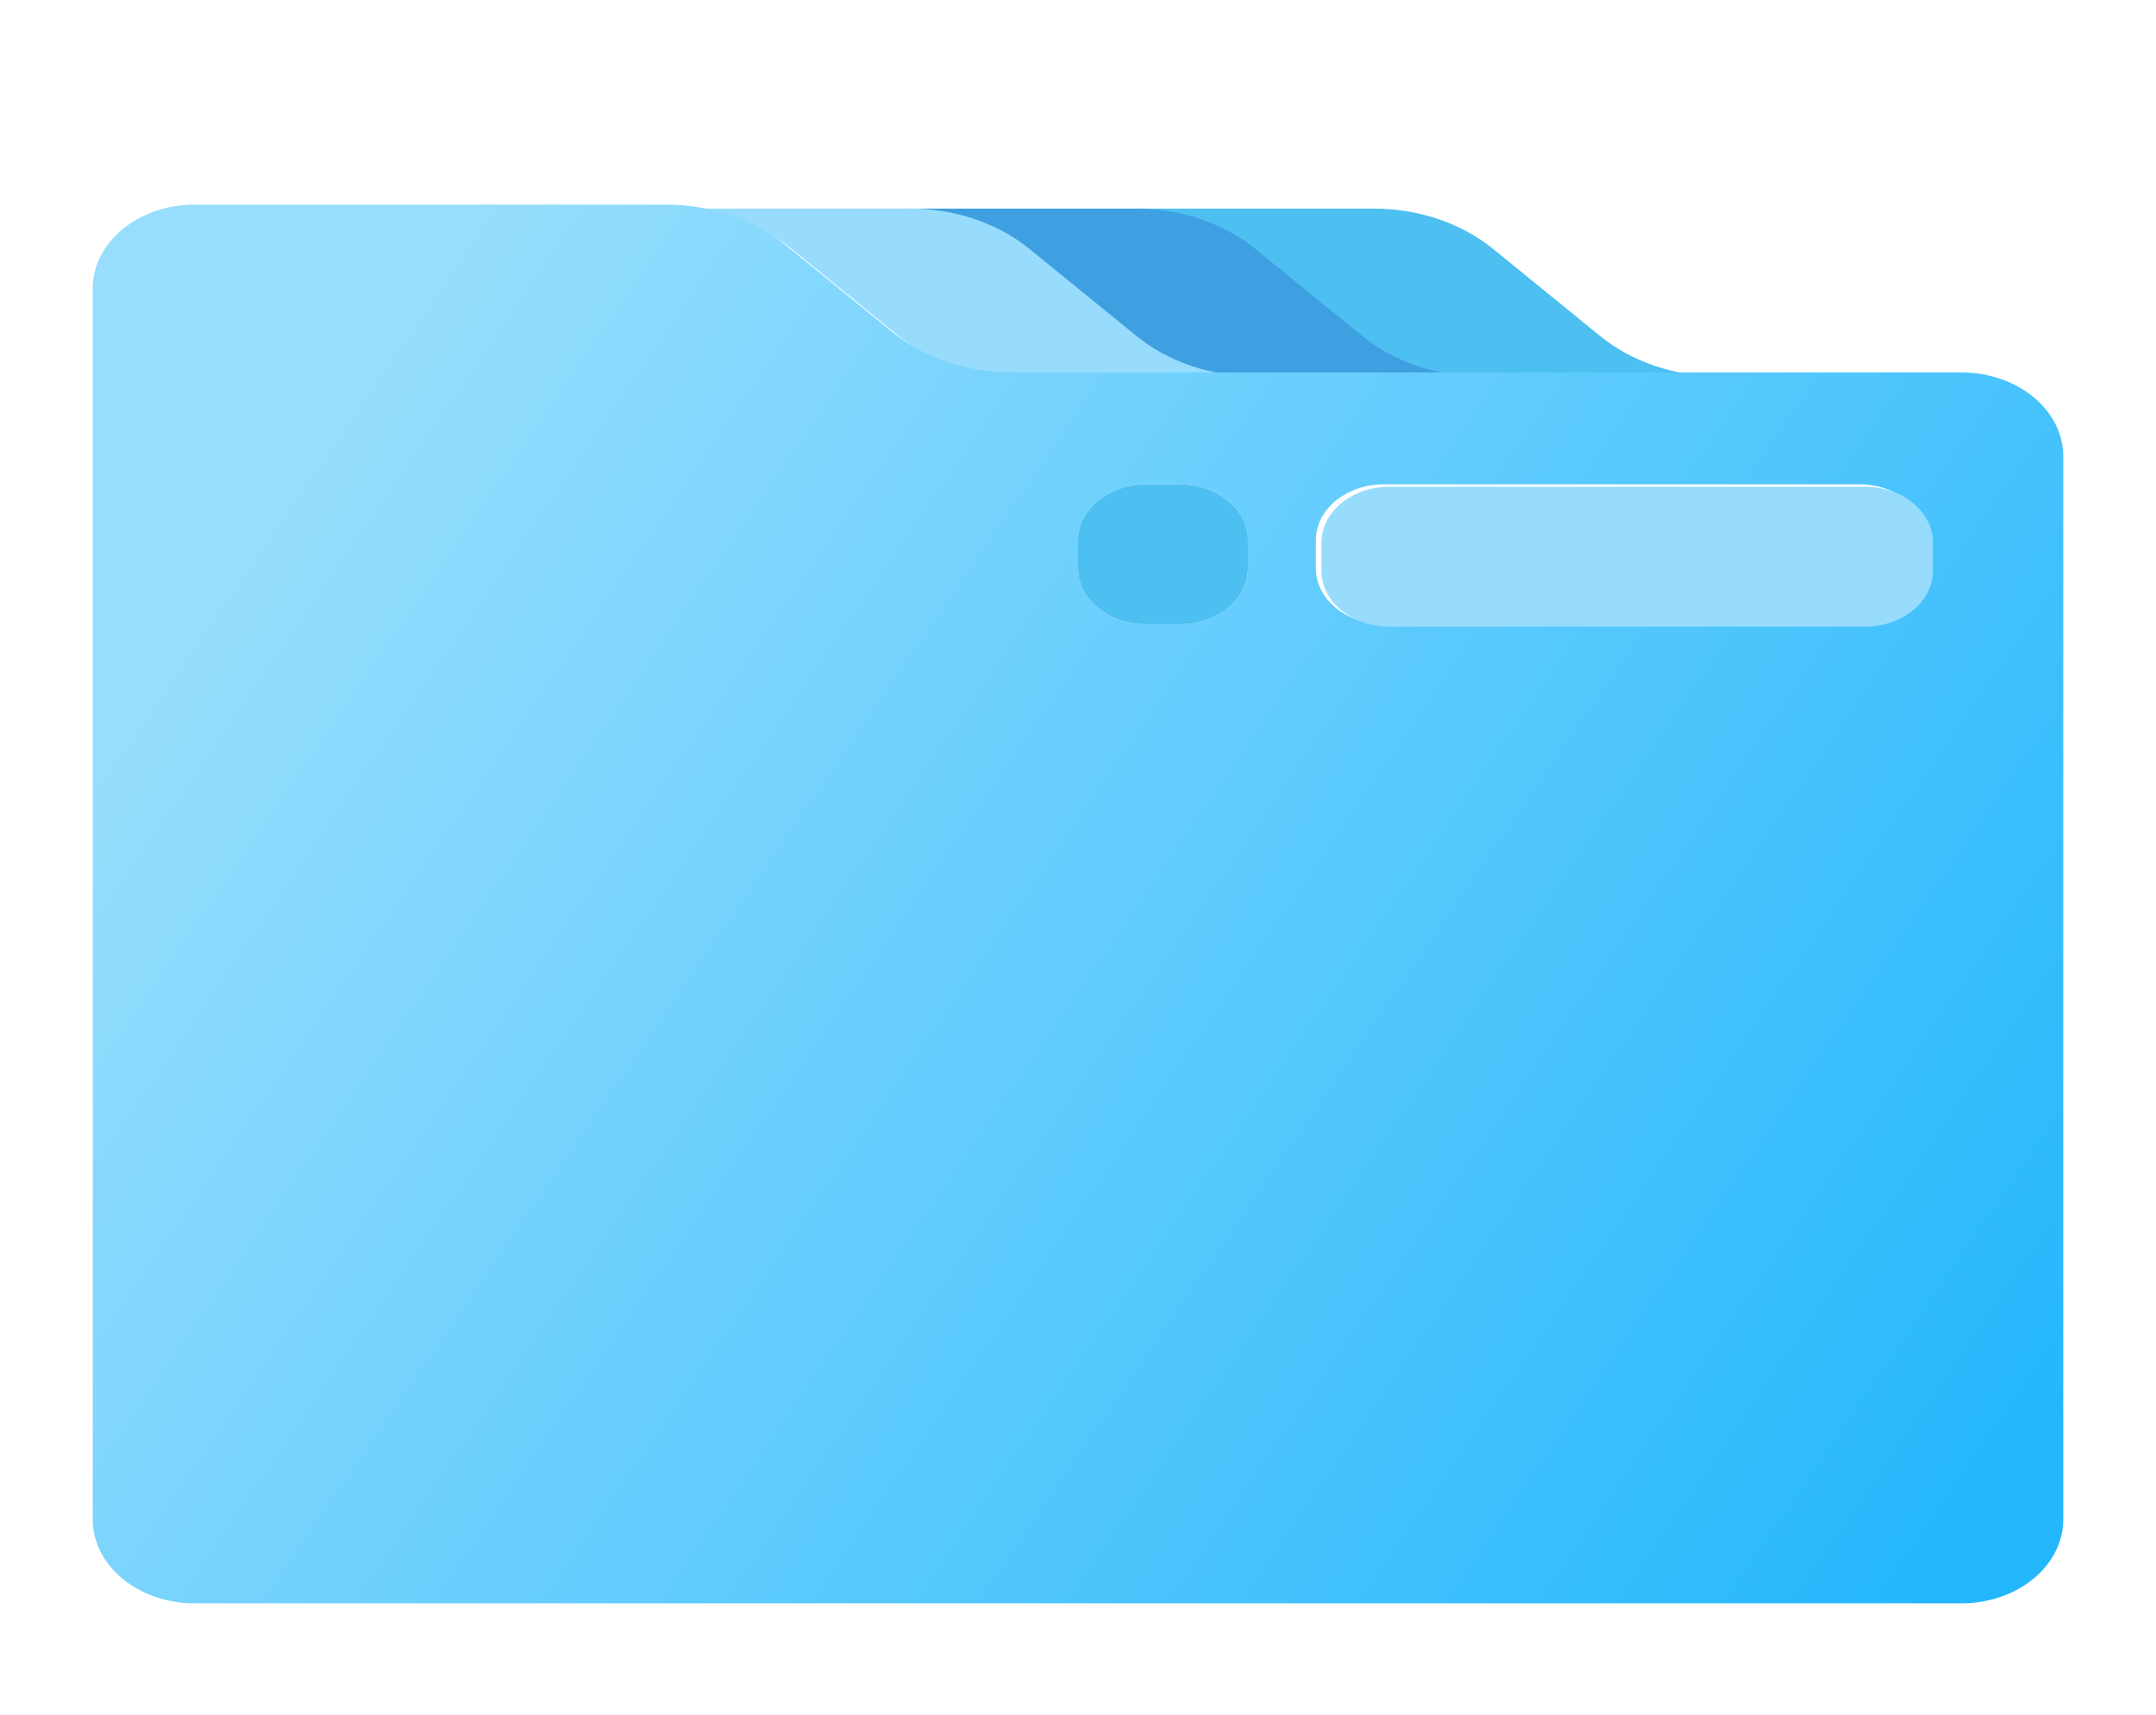 <svg width="93" height="74" viewBox="0 0 93 74" fill="none" xmlns="http://www.w3.org/2000/svg">
<g filter="url(#filter0_d)">
<path d="M48.766 10.499C50.138 11.615 51.989 12.241 53.917 12.241H56.769H64.176C62.248 12.241 60.397 11.615 59.025 10.499L54.41 6.742C53.038 5.626 51.187 5 49.259 5H39C40.928 5 42.779 5.626 44.151 6.742L48.766 10.499Z" fill="#3EA0E1"/>
<path d="M58.766 10.499C60.138 11.615 61.989 12.241 63.917 12.241H66.769H74.176C72.248 12.241 70.397 11.615 69.025 10.499L64.41 6.742C63.038 5.626 61.187 5 59.259 5H49C50.928 5 52.779 5.626 54.151 6.742L58.766 10.499Z" fill="#4DBFF1"/>
<path d="M34.151 6.742L38.766 10.499C40.138 11.615 41.989 12.241 43.917 12.241H46.769H54.176C52.247 12.241 50.397 11.615 49.025 10.499L44.409 6.742C43.038 5.626 41.187 5 39.259 5H29.183H29C30.928 5 32.779 5.626 34.151 6.742Z" fill="#97DCFD"/>
<path d="M84.603 12.069H67.017H64.165H56.758H53.906H46.5H43.648C41.719 12.069 39.869 11.443 38.497 10.326L33.882 6.57C32.51 5.454 30.659 4.828 28.731 4.828H18.655H8.397C5.968 4.828 4 6.449 4 8.448V15.69V16.897V61.552C4 63.551 5.968 65.173 8.397 65.173H84.603C87.032 65.173 89 63.551 89 61.552V15.69C89 13.69 87.032 12.069 84.603 12.069ZM53.828 20.517C53.828 21.85 52.515 22.931 50.897 22.931H49.431C47.812 22.931 46.5 21.85 46.5 20.517V19.31C46.5 17.977 47.812 16.896 49.431 16.896H50.897C52.515 16.896 53.828 17.977 53.828 19.31V20.517ZM83.138 20.517C83.138 21.85 81.826 22.931 80.207 22.931H59.69C58.071 22.931 56.759 21.85 56.759 20.517V19.31C56.759 17.977 58.071 16.896 59.69 16.896H80.207C81.826 16.896 83.138 17.977 83.138 19.31L83.138 20.517Z" fill="url(#paint0_linear)"/>
<path d="M80.448 17H59.931C58.312 17 57 18.081 57 19.414V20.621C57 21.954 58.312 23.035 59.931 23.035H80.448C82.067 23.035 83.379 21.954 83.379 20.621V19.414C83.379 18.081 82.067 17 80.448 17Z" fill="#97DCFD"/>
<path d="M50.897 16.897H49.431C47.812 16.897 46.5 17.977 46.5 19.31V20.517C46.5 21.85 47.812 22.931 49.431 22.931H50.897C52.515 22.931 53.828 21.85 53.828 20.517V19.31C53.828 17.977 52.515 16.897 50.897 16.897Z" fill="#4DBFF1"/>
</g>
<defs>
<filter id="filter0_d" x="0" y="0" width="93" height="78" filterUnits="userSpaceOnUse" color-interpolation-filters="sRGB">
<feFlood flood-opacity="0" result="BackgroundImageFix"/>
<feColorMatrix in="SourceAlpha" type="matrix" values="0 0 0 0 0 0 0 0 0 0 0 0 0 0 0 0 0 0 127 0"/>
<feOffset dy="4"/>
<feGaussianBlur stdDeviation="2"/>
<feColorMatrix type="matrix" values="0 0 0 0 0 0 0 0 0 0 0 0 0 0 0 0 0 0 0.25 0"/>
<feBlend mode="normal" in2="BackgroundImageFix" result="effect1_dropShadow"/>
<feBlend mode="normal" in="SourceGraphic" in2="effect1_dropShadow" result="shape"/>
</filter>
<linearGradient id="paint0_linear" x1="12.5" y1="16" x2="84" y2="65" gradientUnits="userSpaceOnUse">
<stop stop-color="#97DEFD"/>
<stop offset="1" stop-color="#24B7FC"/>
</linearGradient>
</defs>
</svg>
